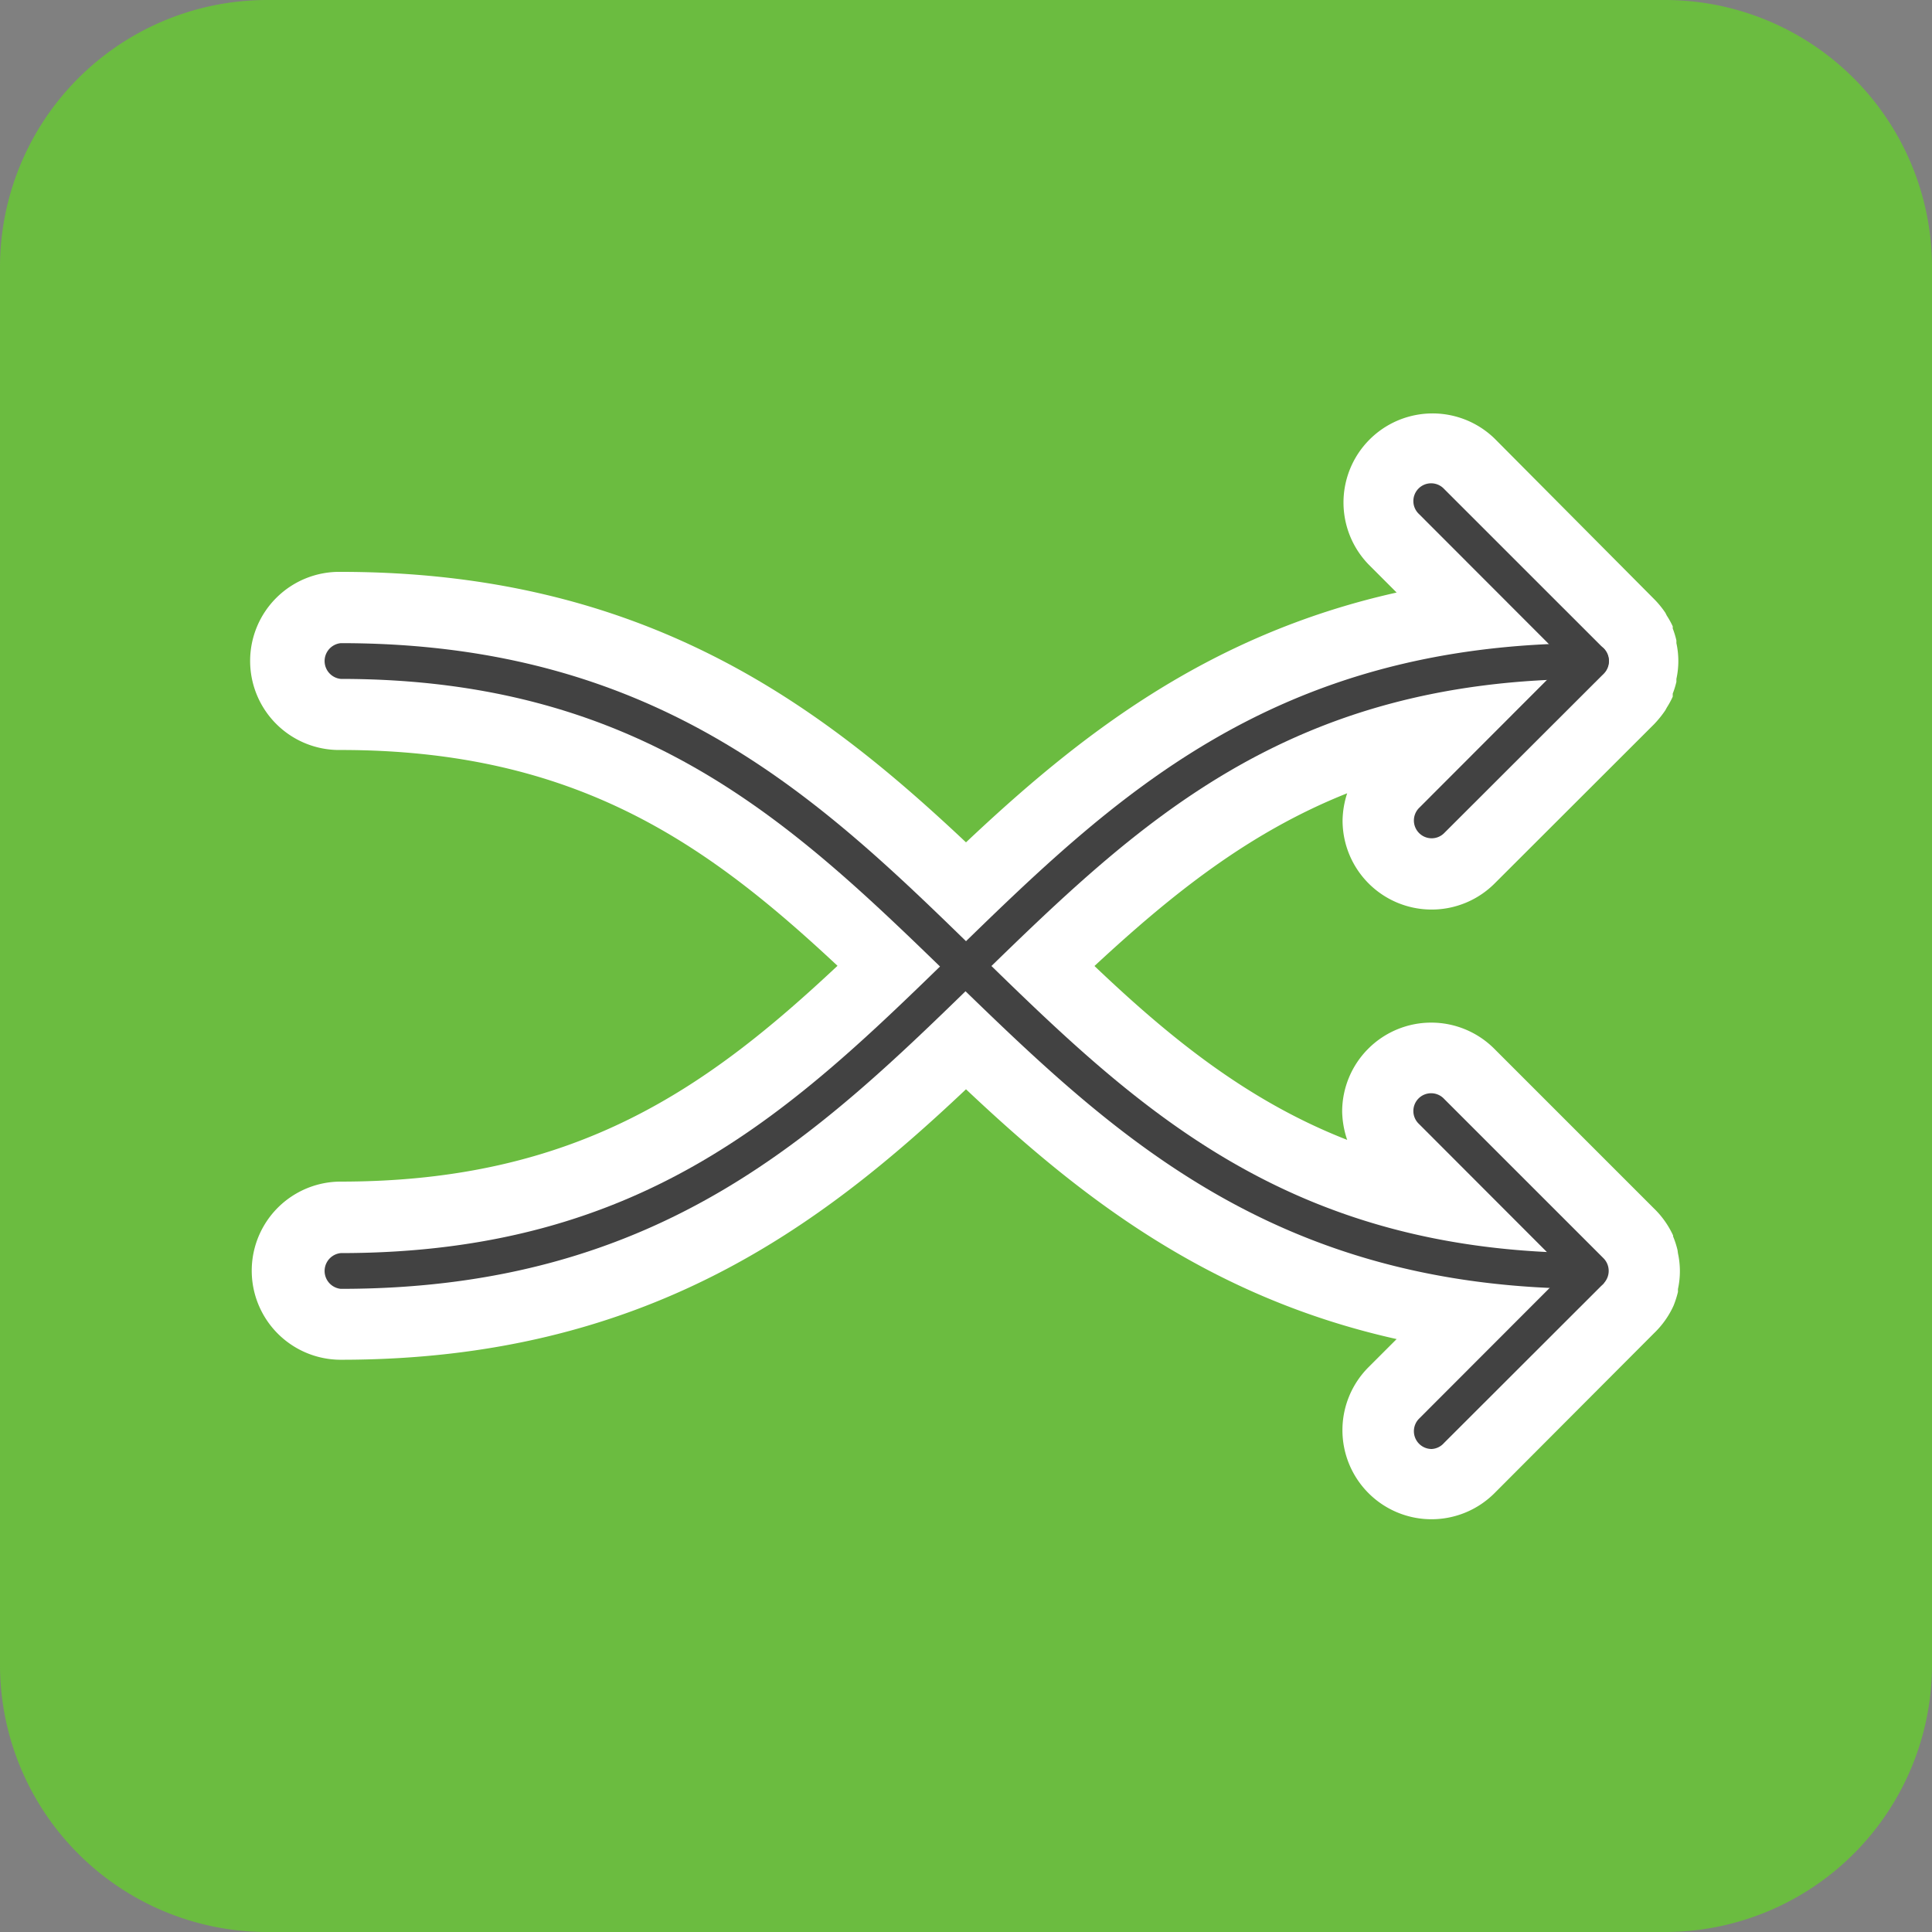 <svg width="67" height="67" fill="none" xmlns="http://www.w3.org/2000/svg">
    <rect width="100%" height="100%" fill="#808080" stroke="none"/>
    <path d="M57.734 0H9.266A9.266 9.266 0 000 9.266v48.468A9.266 9.266 0 009.266 67h48.468A9.266 9.266 0 0067 57.734V9.266A9.266 9.266 0 0057.734 0z" fill="#6BBC40"/>
    <path d="M58.176 43.356a3.102 3.102 0 00-.154-.476v-.034a3.109 3.109 0 00-.67-.944l-5.534-5.534a3.089 3.089 0 00-5.273 2.184c.008.333.066.663.174.978-3.43-1.34-6.117-3.51-8.764-6.03 2.68-2.486 5.36-4.636 8.764-5.99a3.175 3.175 0 00-.16.945 3.089 3.089 0 005.272 2.184l5.534-5.527c.143-.15.273-.311.389-.483l.047-.087c.078-.122.148-.25.208-.382v-.107a2.89 2.89 0 00.127-.409v-.1a2.9 2.9 0 000-1.24v-.093a2.982 2.982 0 00-.127-.416v-.073a2.93 2.93 0 00-.208-.376l-.047-.094a3.26 3.26 0 00-.389-.475l-5.534-5.568a3.089 3.089 0 00-4.368 4.368l.971.972c-6.613 1.474-11.081 5.032-14.934 8.663-5.038-4.744-11.129-9.38-21.681-9.38a3.089 3.089 0 100 6.177c8.187 0 12.73 3.283 17.225 7.484-4.482 4.201-9.031 7.484-17.225 7.484a3.089 3.089 0 100 6.178c10.552 0 16.643-4.623 21.681-9.38 3.852 3.631 8.321 7.189 14.934 8.663l-.971.971a3.089 3.089 0 104.368 4.369l5.534-5.548c.28-.27.508-.59.67-.945.064-.156.115-.318.155-.482v-.1a2.9 2.9 0 000-1.24l-.014-.107z" fill="#fff"/>
    <path d="M55.181 44.696c-11.095 0-16.696-5.468-22.11-10.72-5.413-5.253-10.66-10.432-21.252-10.432a.623.623 0 010-1.24c11.095 0 16.696 5.468 22.11 10.754 5.413 5.286 10.66 10.398 21.252 10.398a.624.624 0 010 1.24z" fill="#424242"/>
    <path d="M11.819 44.696a.623.623 0 010-1.24c10.592 0 15.765-5.052 21.252-10.398 5.488-5.347 11.015-10.754 22.11-10.754a.624.624 0 010 1.24c-10.592 0-15.765 5.052-21.252 10.398-5.488 5.347-11.015 10.754-22.11 10.754zm43.362 0a.624.624 0 01-.442-.181l-5.527-5.534a.616.616 0 11.87-.871l5.528 5.527a.623.623 0 01-.435 1.059h.006z" fill="#424242"/>
    <path d="M49.647 50.25a.617.617 0 01-.435-1.052l5.527-5.534a.623.623 0 01.871.85l-5.534 5.528a.61.61 0 01-.429.208zm5.534-26.706a.624.624 0 01-.442-.181l-5.527-5.534a.616.616 0 11.87-.871l5.528 5.527a.623.623 0 01-.435 1.059h.006z" fill="#424242"/>
    <path d="M49.647 29.071a.617.617 0 01-.435-1.052l5.527-5.534a.67.67 0 01.878 0 .623.623 0 010 .878l-5.534 5.527a.61.61 0 01-.436.181z" fill="#424242"/>
</svg>
